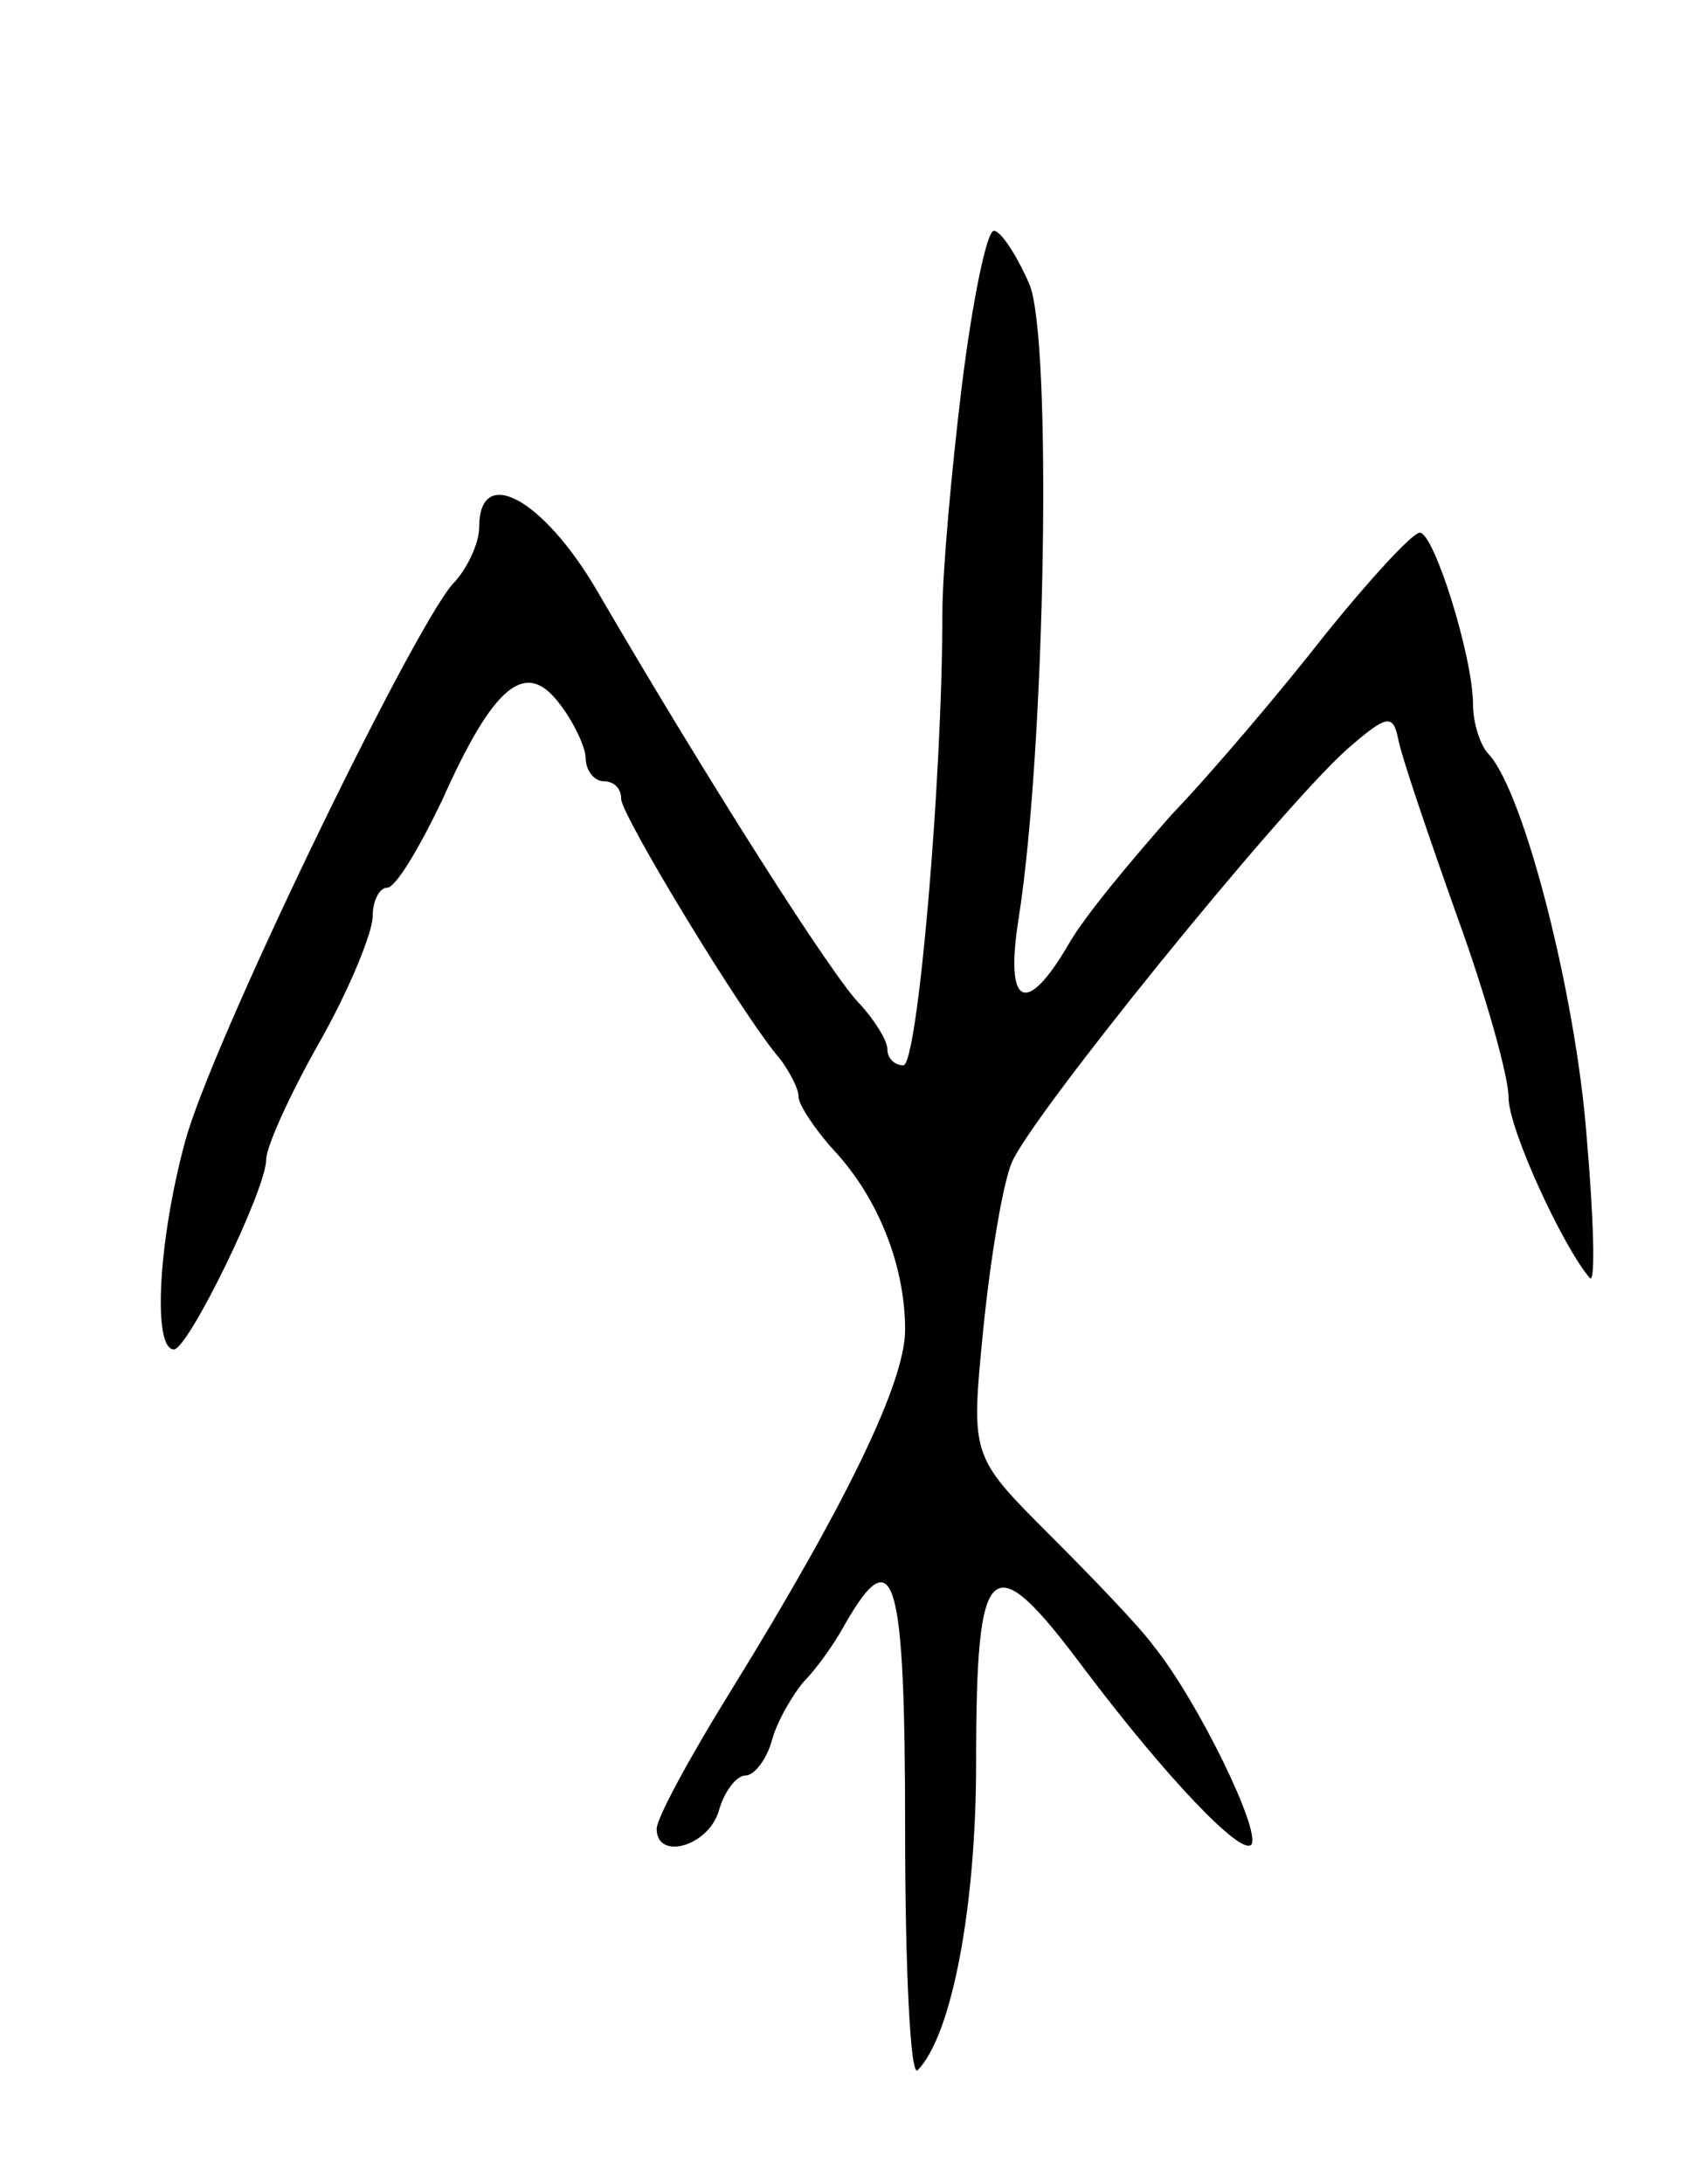 <svg version="1.0" xmlns="http://www.w3.org/2000/svg"
 width="95pt" height="123pt" viewBox="0 0 95 123"
 preserveAspectRatio="xMidYMid meet">
<g transform="translate(0,123) scale(0.1,-0.1)"
fill="#000000" stroke="none">
<path d="M542 1013 c-6 -49 -11 -106 -11 -128 0 -95 -14 -255 -22 -255 -5 0
-9 4 -9 9 0 5 -7 16 -15 25 -15 14 -89 131 -149 234 -30 51 -66 71 -66 35 0
-9 -7 -24 -15 -32 -24 -28 -137 -261 -151 -315 -15 -56 -18 -116 -6 -116 8 0
52 90 52 107 0 7 13 36 30 66 17 30 30 62 30 71 0 9 4 16 8 16 5 0 18 22 31
49 29 65 47 80 66 55 8 -10 15 -25 15 -31 0 -7 5 -13 10 -13 6 0 10 -4 10 -10
0 -9 69 -123 90 -147 5 -7 10 -16 10 -21 0 -4 9 -18 20 -30 25 -27 40 -65 40
-101 0 -29 -32 -96 -98 -203 -23 -37 -42 -72 -42 -78 0 -18 29 -10 35 10 3 11
10 20 15 20 5 0 12 9 15 20 3 11 12 26 18 33 7 7 17 21 23 32 28 49 34 28 34
-116 0 -78 3 -139 7 -135 19 19 33 91 33 173 0 117 8 124 61 53 46 -61 88
-105 94 -99 6 7 -30 81 -55 112 -8 11 -35 39 -59 63 -44 44 -44 44 -37 115 4
40 11 82 16 94 10 25 150 198 189 233 23 20 26 20 29 5 2 -10 17 -54 33 -99
16 -44 29 -90 29 -102 0 -18 31 -85 46 -102 3 -2 2 34 -2 80 -6 79 -35 193
-55 215 -5 5 -9 18 -9 28 0 27 -22 97 -30 97 -4 0 -28 -26 -53 -57 -25 -32
-64 -78 -87 -102 -22 -25 -49 -57 -58 -73 -24 -41 -36 -35 -28 15 15 95 19
326 6 357 -7 16 -16 30 -20 30 -4 0 -12 -39 -18 -87z"/>
</g>
</svg>

